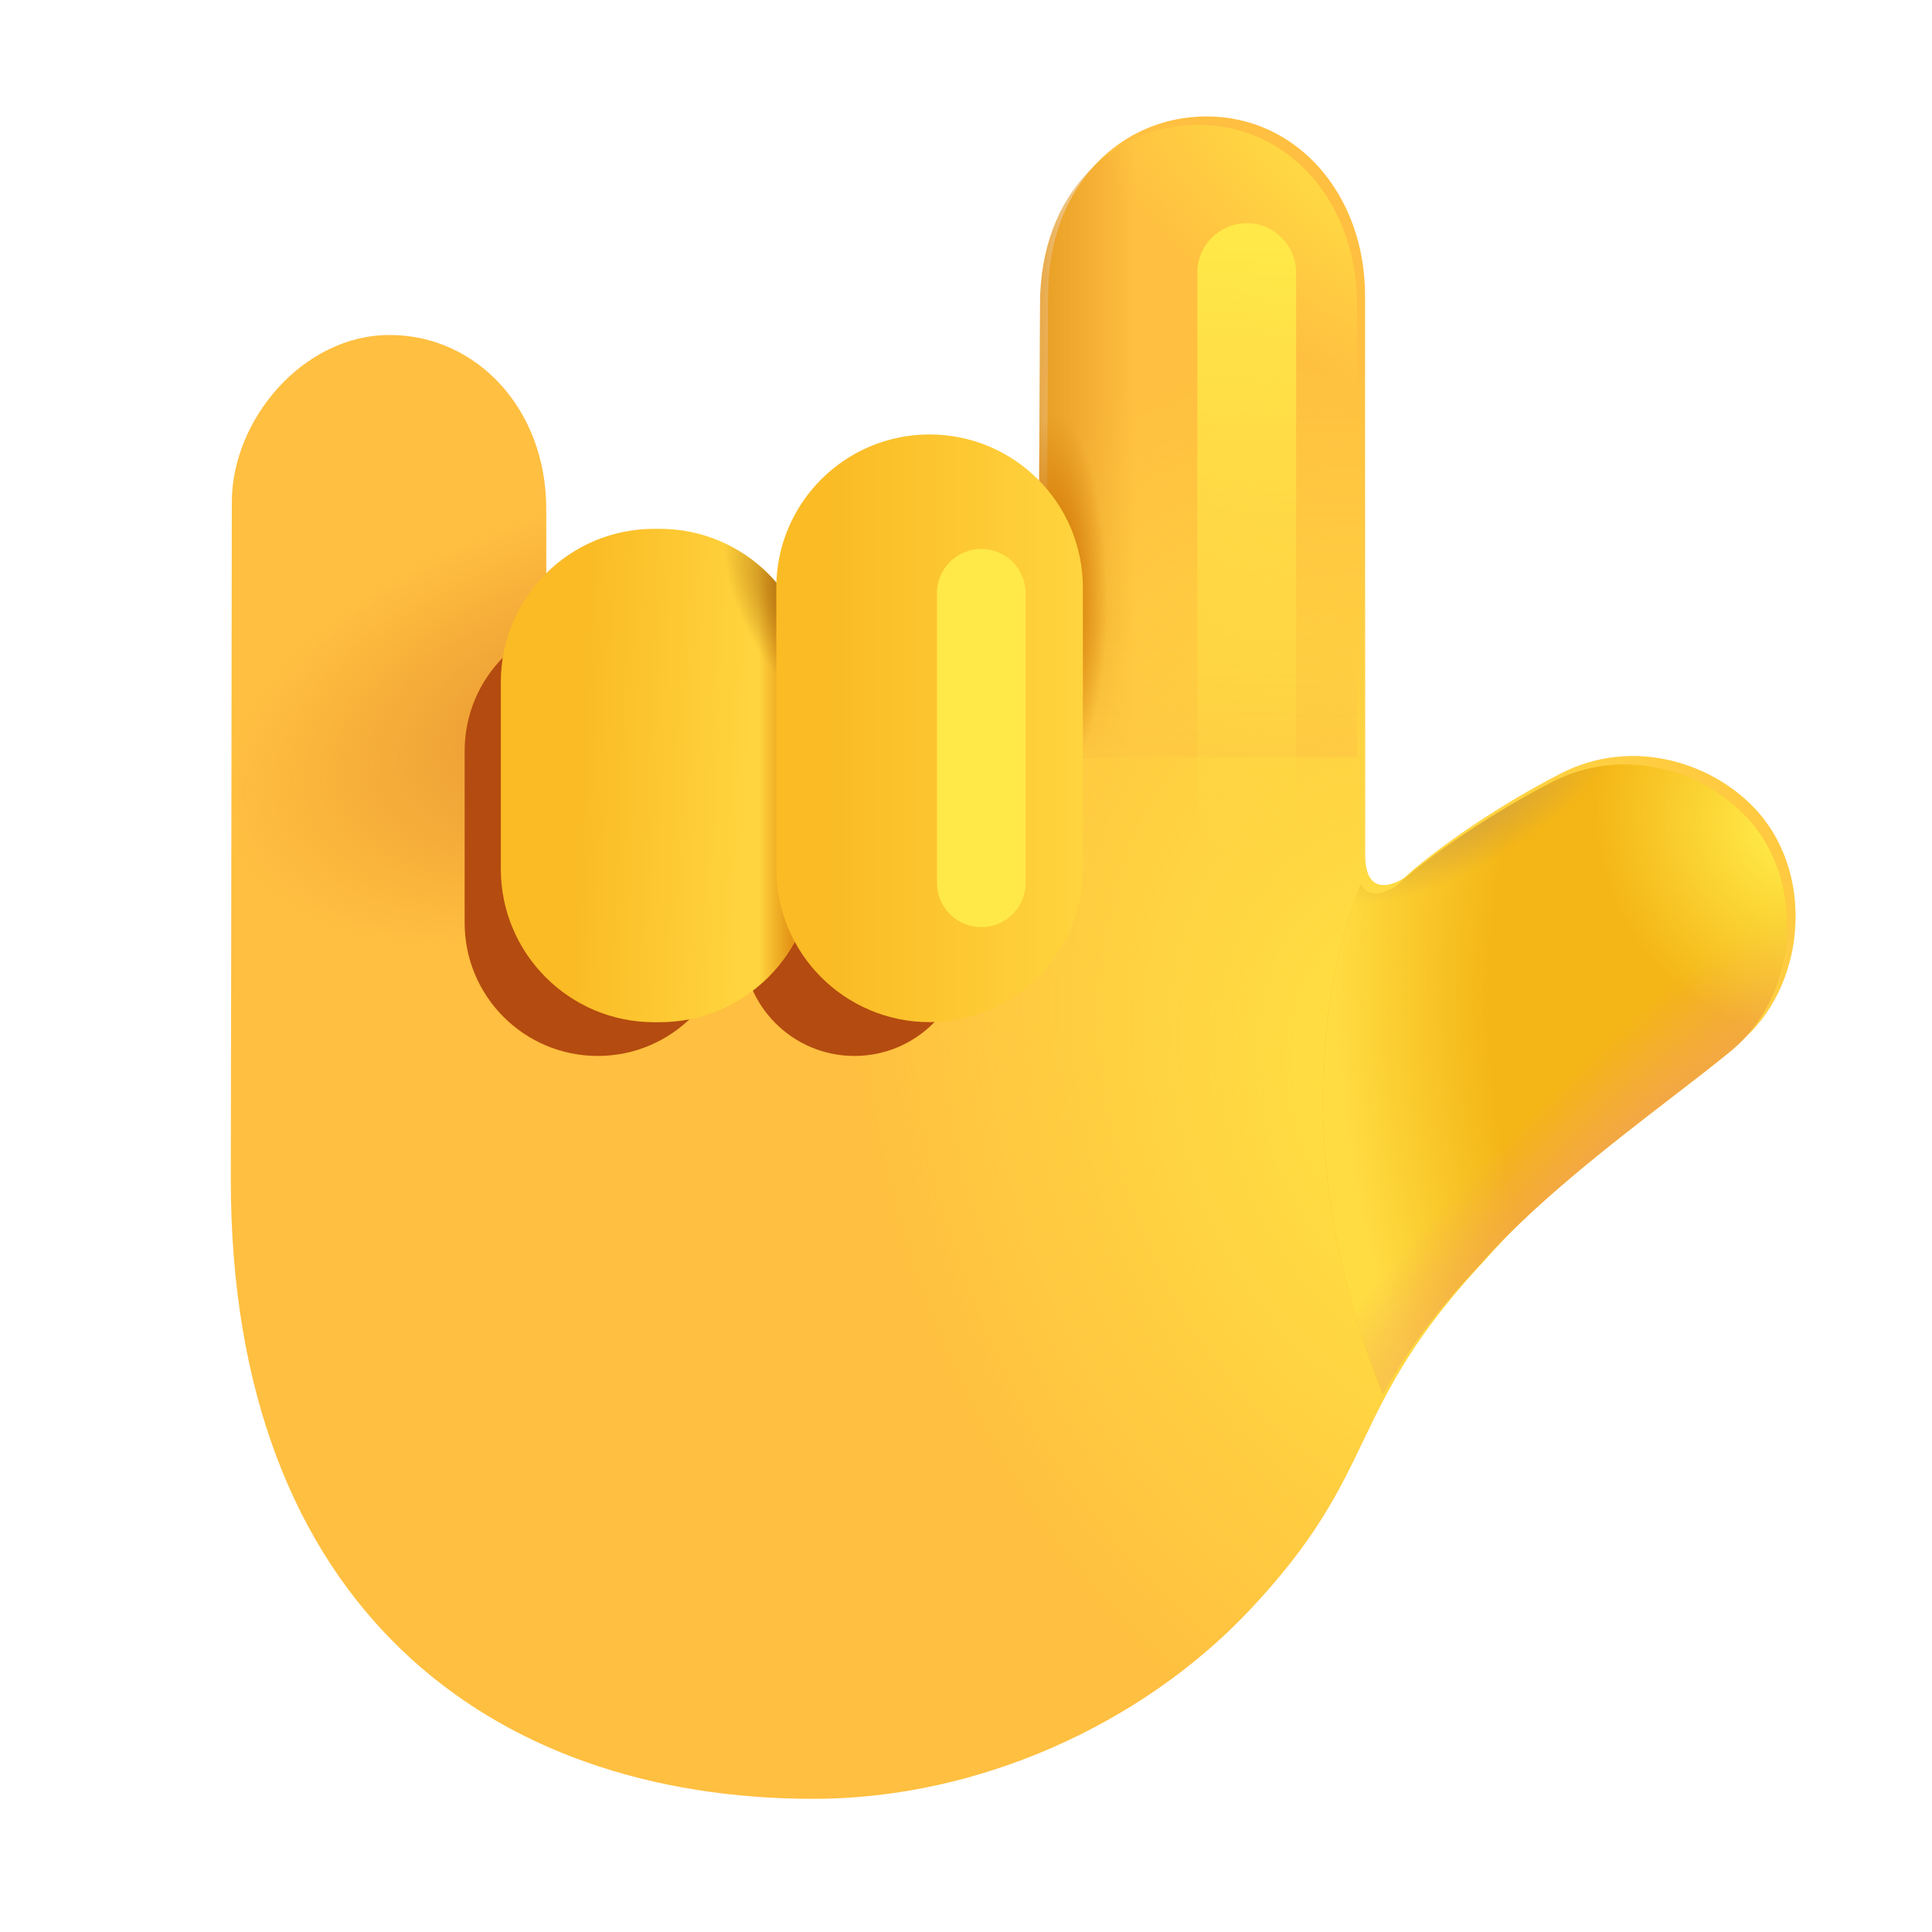 <svg width="150" height="150" viewBox="0 0 150 150" fill="none" xmlns="http://www.w3.org/2000/svg">
<g filter="url(#filter0_i_84_2037)">
<path d="M135.914 63.778C132.638 59.991 126.244 57.736 120.459 60.741C114.67 63.741 110.109 67.191 108.375 68.817C108.375 68.817 105.333 70.898 105.333 67.013V23.606C105.333 15.769 100.059 9.689 93.028 9.689C86.438 9.689 80.724 14.963 80.724 23.611L80.545 58.795H41.761V40.158C41.761 32.395 36.337 26.658 29.602 26.658C22.861 26.658 17.349 33.258 17.349 39.628C17.349 46.003 17.269 92.217 17.269 92.217C17.269 125.513 37.556 140.311 62.517 140.311C75.216 140.311 87.877 134.592 96.216 125.817C106.8 114.684 103.542 110.288 114.783 98.316C120.455 91.833 129.497 85.627 134.447 81.539C139.402 77.461 140.344 68.906 135.914 63.778Z" fill="#FFBF40"/>
<path d="M135.914 63.778C132.638 59.991 126.244 57.736 120.459 60.741C114.67 63.741 110.109 67.191 108.375 68.817C108.375 68.817 105.333 70.898 105.333 67.013V23.606C105.333 15.769 100.059 9.689 93.028 9.689C86.438 9.689 80.724 14.963 80.724 23.611L80.545 58.795H41.761V40.158C41.761 32.395 36.337 26.658 29.602 26.658C22.861 26.658 17.349 33.258 17.349 39.628C17.349 46.003 17.269 92.217 17.269 92.217C17.269 125.513 37.556 140.311 62.517 140.311C75.216 140.311 87.877 134.592 96.216 125.817C106.8 114.684 103.542 110.288 114.783 98.316C120.455 91.833 129.497 85.627 134.447 81.539C139.402 77.461 140.344 68.906 135.914 63.778Z" fill="url(#paint0_radial_84_2037)"/>
<path d="M135.914 63.778C132.638 59.991 126.244 57.736 120.459 60.741C114.67 63.741 110.109 67.191 108.375 68.817C108.375 68.817 105.333 70.898 105.333 67.013V23.606C105.333 15.769 100.059 9.689 93.028 9.689C86.438 9.689 80.724 14.963 80.724 23.611L80.545 58.795H41.761V40.158C41.761 32.395 36.337 26.658 29.602 26.658C22.861 26.658 17.349 33.258 17.349 39.628C17.349 46.003 17.269 92.217 17.269 92.217C17.269 125.513 37.556 140.311 62.517 140.311C75.216 140.311 87.877 134.592 96.216 125.817C106.8 114.684 103.542 110.288 114.783 98.316C120.455 91.833 129.497 85.627 134.447 81.539C139.402 77.461 140.344 68.906 135.914 63.778Z" fill="url(#paint1_radial_84_2037)"/>
</g>
<g filter="url(#filter1_f_84_2037)">
<path d="M75 62.681C75 57.897 71.122 54.019 66.338 54.019C61.553 54.019 57.675 57.897 57.675 62.681V73.322C57.675 78.106 61.553 81.984 66.338 81.984C71.122 81.984 75 78.106 75 73.322V62.681Z" fill="#B44B10"/>
</g>
<g filter="url(#filter2_f_84_2037)">
<path d="M46.411 47.972H46.406C40.7 47.972 36.075 52.597 36.075 58.303V71.653C36.075 77.359 40.7 81.984 46.406 81.984H46.411C52.117 81.984 56.742 77.359 56.742 71.653V58.303C56.742 52.597 52.117 47.972 46.411 47.972Z" fill="#B44B10"/>
</g>
<path d="M120.459 60.741C126.244 57.741 132.638 59.991 135.914 63.778C140.344 68.906 139.402 77.456 134.447 81.544C133.144 82.622 131.555 83.841 129.816 85.181C124.964 88.917 118.964 93.539 114.783 98.316C111.066 102.277 108.933 105.408 107.363 108.225C100.369 90.928 102.502 76.453 105.642 68.677C106.416 70.158 108.375 68.817 108.375 68.817C110.109 67.191 114.67 63.745 120.459 60.741Z" fill="#F4B616"/>
<path d="M120.459 60.741C126.244 57.741 132.638 59.991 135.914 63.778C140.344 68.906 139.402 77.456 134.447 81.544C133.144 82.622 131.555 83.841 129.816 85.181C124.964 88.917 118.964 93.539 114.783 98.316C111.066 102.277 108.933 105.408 107.363 108.225C100.369 90.928 102.502 76.453 105.642 68.677C106.416 70.158 108.375 68.817 108.375 68.817C110.109 67.191 114.67 63.745 120.459 60.741Z" fill="url(#paint2_radial_84_2037)"/>
<path d="M120.459 60.741C126.244 57.741 132.638 59.991 135.914 63.778C140.344 68.906 139.402 77.456 134.447 81.544C133.144 82.622 131.555 83.841 129.816 85.181C124.964 88.917 118.964 93.539 114.783 98.316C111.066 102.277 108.933 105.408 107.363 108.225C100.369 90.928 102.502 76.453 105.642 68.677C106.416 70.158 108.375 68.817 108.375 68.817C110.109 67.191 114.67 63.745 120.459 60.741Z" fill="url(#paint3_radial_84_2037)"/>
<path d="M120.459 60.741C126.244 57.741 132.638 59.991 135.914 63.778C140.344 68.906 139.402 77.456 134.447 81.544C133.144 82.622 131.555 83.841 129.816 85.181C124.964 88.917 118.964 93.539 114.783 98.316C111.066 102.277 108.933 105.408 107.363 108.225C100.369 90.928 102.502 76.453 105.642 68.677C106.416 70.158 108.375 68.817 108.375 68.817C110.109 67.191 114.67 63.745 120.459 60.741Z" fill="url(#paint4_radial_84_2037)"/>
<path d="M120.459 60.741C126.244 57.741 132.638 59.991 135.914 63.778C140.344 68.906 139.402 77.456 134.447 81.544C133.144 82.622 131.555 83.841 129.816 85.181C124.964 88.917 118.964 93.539 114.783 98.316C111.066 102.277 108.933 105.408 107.363 108.225C100.369 90.928 102.502 76.453 105.642 68.677C106.416 70.158 108.375 68.817 108.375 68.817C110.109 67.191 114.67 63.745 120.459 60.741Z" fill="url(#paint5_radial_84_2037)"/>
<path d="M105.356 58.781H80.569L80.747 23.606C80.747 14.963 86.461 9.689 93.052 9.689C100.083 9.689 105.356 15.769 105.356 23.611V58.781Z" fill="url(#paint6_linear_84_2037)"/>
<path d="M105.356 58.781H80.569L80.747 23.606C80.747 14.963 86.461 9.689 93.052 9.689C100.083 9.689 105.356 15.769 105.356 23.611V58.781Z" fill="url(#paint7_linear_84_2037)"/>
<path d="M105.356 58.781H80.569L80.747 23.606C80.747 14.963 86.461 9.689 93.052 9.689C100.083 9.689 105.356 15.769 105.356 23.611V58.781Z" fill="url(#paint8_radial_84_2037)"/>
<path d="M105.356 58.781H80.569L80.747 23.606C80.747 14.963 86.461 9.689 93.052 9.689C100.083 9.689 105.356 15.769 105.356 23.611V58.781Z" fill="url(#paint9_radial_84_2037)"/>
<g filter="url(#filter3_i_84_2037)">
<path d="M50.475 41.808H50.034C43.461 41.808 38.133 47.136 38.133 53.709V68.213C38.133 74.786 43.461 80.114 50.034 80.114H50.475C57.048 80.114 62.377 74.786 62.377 68.213V53.709C62.377 47.136 57.048 41.808 50.475 41.808Z" fill="url(#paint10_linear_84_2037)"/>
<path d="M50.475 41.808H50.034C43.461 41.808 38.133 47.136 38.133 53.709V68.213C38.133 74.786 43.461 80.114 50.034 80.114H50.475C57.048 80.114 62.377 74.786 62.377 68.213V53.709C62.377 47.136 57.048 41.808 50.475 41.808Z" fill="url(#paint11_linear_84_2037)"/>
<path d="M50.475 41.808H50.034C43.461 41.808 38.133 47.136 38.133 53.709V68.213C38.133 74.786 43.461 80.114 50.034 80.114H50.475C57.048 80.114 62.377 74.786 62.377 68.213V53.709C62.377 47.136 57.048 41.808 50.475 41.808Z" fill="url(#paint12_radial_84_2037)"/>
</g>
<g filter="url(#filter4_i_84_2037)">
<path d="M83.325 46.383C83.325 39.81 77.997 34.481 71.424 34.481C64.85 34.481 59.522 39.81 59.522 46.383V68.208C59.522 74.781 64.85 80.109 71.424 80.109C77.997 80.109 83.325 74.781 83.325 68.208V46.383Z" fill="url(#paint13_linear_84_2037)"/>
</g>
<g filter="url(#filter5_f_84_2037)">
<path d="M100.631 21.164C100.631 19.046 98.915 17.33 96.797 17.33C94.679 17.33 92.963 19.046 92.963 21.164V62.452C92.963 64.569 94.679 66.286 96.797 66.286C98.915 66.286 100.631 64.569 100.631 62.452V21.164Z" fill="url(#paint14_linear_84_2037)"/>
</g>
<g filter="url(#filter6_f_84_2037)">
<path d="M79.627 46.059C79.627 44.159 78.086 42.619 76.186 42.619C74.286 42.619 72.745 44.159 72.745 46.059V68.541C72.745 70.441 74.286 71.981 76.186 71.981C78.086 71.981 79.627 70.441 79.627 68.541V46.059Z" fill="#FFE948"/>
</g>
<defs>
<filter id="filter0_i_84_2037" x="17.269" y="9.039" width="122.139" height="131.272" filterUnits="userSpaceOnUse" color-interpolation-filters="sRGB">
<feFlood flood-opacity="0" result="BackgroundImageFix"/>
<feBlend mode="normal" in="SourceGraphic" in2="BackgroundImageFix" result="shape"/>
<feColorMatrix in="SourceAlpha" type="matrix" values="0 0 0 0 0 0 0 0 0 0 0 0 0 0 0 0 0 0 127 0" result="hardAlpha"/>
<feOffset dx="0.65" dy="-0.65"/>
<feGaussianBlur stdDeviation="1"/>
<feComposite in2="hardAlpha" operator="arithmetic" k2="-1" k3="1"/>
<feColorMatrix type="matrix" values="0 0 0 0 0.949 0 0 0 0 0.486 0 0 0 0 0.38 0 0 0 1 0"/>
<feBlend mode="normal" in2="shape" result="effect1_innerShadow_84_2037"/>
</filter>
<filter id="filter1_f_84_2037" x="56.175" y="52.519" width="20.325" height="30.966" filterUnits="userSpaceOnUse" color-interpolation-filters="sRGB">
<feFlood flood-opacity="0" result="BackgroundImageFix"/>
<feBlend mode="normal" in="SourceGraphic" in2="BackgroundImageFix" result="shape"/>
<feGaussianBlur stdDeviation="0.75" result="effect1_foregroundBlur_84_2037"/>
</filter>
<filter id="filter2_f_84_2037" x="34.075" y="45.972" width="24.667" height="38.013" filterUnits="userSpaceOnUse" color-interpolation-filters="sRGB">
<feFlood flood-opacity="0" result="BackgroundImageFix"/>
<feBlend mode="normal" in="SourceGraphic" in2="BackgroundImageFix" result="shape"/>
<feGaussianBlur stdDeviation="1" result="effect1_foregroundBlur_84_2037"/>
</filter>
<filter id="filter3_i_84_2037" x="38.133" y="41.058" width="24.994" height="39.056" filterUnits="userSpaceOnUse" color-interpolation-filters="sRGB">
<feFlood flood-opacity="0" result="BackgroundImageFix"/>
<feBlend mode="normal" in="SourceGraphic" in2="BackgroundImageFix" result="shape"/>
<feColorMatrix in="SourceAlpha" type="matrix" values="0 0 0 0 0 0 0 0 0 0 0 0 0 0 0 0 0 0 127 0" result="hardAlpha"/>
<feOffset dx="0.75" dy="-0.75"/>
<feGaussianBlur stdDeviation="1"/>
<feComposite in2="hardAlpha" operator="arithmetic" k2="-1" k3="1"/>
<feColorMatrix type="matrix" values="0 0 0 0 0.922 0 0 0 0 0.533 0 0 0 0 0.224 0 0 0 1 0"/>
<feBlend mode="normal" in2="shape" result="effect1_innerShadow_84_2037"/>
</filter>
<filter id="filter4_i_84_2037" x="59.522" y="33.731" width="24.553" height="46.378" filterUnits="userSpaceOnUse" color-interpolation-filters="sRGB">
<feFlood flood-opacity="0" result="BackgroundImageFix"/>
<feBlend mode="normal" in="SourceGraphic" in2="BackgroundImageFix" result="shape"/>
<feColorMatrix in="SourceAlpha" type="matrix" values="0 0 0 0 0 0 0 0 0 0 0 0 0 0 0 0 0 0 127 0" result="hardAlpha"/>
<feOffset dx="0.75" dy="-0.75"/>
<feGaussianBlur stdDeviation="1"/>
<feComposite in2="hardAlpha" operator="arithmetic" k2="-1" k3="1"/>
<feColorMatrix type="matrix" values="0 0 0 0 0.922 0 0 0 0 0.533 0 0 0 0 0.224 0 0 0 1 0"/>
<feBlend mode="normal" in2="shape" result="effect1_innerShadow_84_2037"/>
</filter>
<filter id="filter5_f_84_2037" x="91.463" y="15.83" width="10.669" height="51.956" filterUnits="userSpaceOnUse" color-interpolation-filters="sRGB">
<feFlood flood-opacity="0" result="BackgroundImageFix"/>
<feBlend mode="normal" in="SourceGraphic" in2="BackgroundImageFix" result="shape"/>
<feGaussianBlur stdDeviation="0.75" result="effect1_foregroundBlur_84_2037"/>
</filter>
<filter id="filter6_f_84_2037" x="70.745" y="40.619" width="10.881" height="33.362" filterUnits="userSpaceOnUse" color-interpolation-filters="sRGB">
<feFlood flood-opacity="0" result="BackgroundImageFix"/>
<feBlend mode="normal" in="SourceGraphic" in2="BackgroundImageFix" result="shape"/>
<feGaussianBlur stdDeviation="1" result="effect1_foregroundBlur_84_2037"/>
</filter>
<radialGradient id="paint0_radial_84_2037" cx="0" cy="0" r="1" gradientUnits="userSpaceOnUse" gradientTransform="translate(46.181 56.194) rotate(162.775) scale(30.271 16.346)">
<stop stop-color="#E79330"/>
<stop offset="1" stop-color="#E79330" stop-opacity="0"/>
</radialGradient>
<radialGradient id="paint1_radial_84_2037" cx="0" cy="0" r="1" gradientUnits="userSpaceOnUse" gradientTransform="translate(110.728 85.941) rotate(161.288) scale(44.203 59.981)">
<stop stop-color="#FFE542"/>
<stop offset="1" stop-color="#FFE542" stop-opacity="0"/>
</radialGradient>
<radialGradient id="paint2_radial_84_2037" cx="0" cy="0" r="1" gradientUnits="userSpaceOnUse" gradientTransform="translate(142.803 83.785) rotate(170.185) scale(38.377 60.258)">
<stop offset="0.693" stop-color="#FFDC42" stop-opacity="0"/>
<stop offset="1" stop-color="#FFDC42"/>
</radialGradient>
<radialGradient id="paint3_radial_84_2037" cx="0" cy="0" r="1" gradientUnits="userSpaceOnUse" gradientTransform="translate(125.421 92.526) rotate(135.167) scale(40.945 9.071)">
<stop stop-color="#F2A159"/>
<stop offset="1" stop-color="#F2A159" stop-opacity="0"/>
</radialGradient>
<radialGradient id="paint4_radial_84_2037" cx="0" cy="0" r="1" gradientUnits="userSpaceOnUse" gradientTransform="translate(138.755 64.5) rotate(152.247) scale(14.502 16.552)">
<stop offset="0.103" stop-color="#FFE847"/>
<stop offset="1" stop-color="#FFE847" stop-opacity="0"/>
</radialGradient>
<radialGradient id="paint5_radial_84_2037" cx="0" cy="0" r="1" gradientUnits="userSpaceOnUse" gradientTransform="translate(114.692 62.862) rotate(59.5) scale(4.048 12.739)">
<stop stop-color="#D4A33C"/>
<stop offset="1" stop-color="#D4A33C" stop-opacity="0"/>
</radialGradient>
<linearGradient id="paint6_linear_84_2037" x1="79.097" y1="39.347" x2="88.111" y2="39.347" gradientUnits="userSpaceOnUse">
<stop stop-color="#E3961F"/>
<stop offset="1" stop-color="#E3961F" stop-opacity="0"/>
</linearGradient>
<linearGradient id="paint7_linear_84_2037" x1="90.642" y1="59.944" x2="90.642" y2="48.802" gradientUnits="userSpaceOnUse">
<stop stop-color="#FEC942"/>
<stop offset="1" stop-color="#FEC942" stop-opacity="0"/>
</linearGradient>
<radialGradient id="paint8_radial_84_2037" cx="0" cy="0" r="1" gradientUnits="userSpaceOnUse" gradientTransform="translate(107.016 9.689) rotate(131.001) scale(18.269 30.993)">
<stop stop-color="#FFE645"/>
<stop offset="1" stop-color="#FFE645" stop-opacity="0"/>
</radialGradient>
<radialGradient id="paint9_radial_84_2037" cx="0" cy="0" r="1" gradientUnits="userSpaceOnUse" gradientTransform="translate(81.858 46.495) scale(4.102 14.355)">
<stop offset="0.216" stop-color="#D17703"/>
<stop offset="1" stop-color="#D17703" stop-opacity="0"/>
</radialGradient>
<linearGradient id="paint10_linear_84_2037" x1="44.316" y1="54.103" x2="57.572" y2="54.633" gradientUnits="userSpaceOnUse">
<stop stop-color="#FABB25"/>
<stop offset="1" stop-color="#FFD43E"/>
</linearGradient>
<linearGradient id="paint11_linear_84_2037" x1="60.553" y1="60.961" x2="58.163" y2="60.961" gradientUnits="userSpaceOnUse">
<stop stop-color="#E59617"/>
<stop offset="1" stop-color="#E59617" stop-opacity="0"/>
</linearGradient>
<radialGradient id="paint12_radial_84_2037" cx="0" cy="0" r="1" gradientUnits="userSpaceOnUse" gradientTransform="translate(62.377 48.553) rotate(149.179) scale(5.051 10.546)">
<stop offset="0.215" stop-color="#AD690C"/>
<stop offset="1" stop-color="#AD690C" stop-opacity="0"/>
</radialGradient>
<linearGradient id="paint13_linear_84_2037" x1="63.516" y1="49.763" x2="83.325" y2="49.763" gradientUnits="userSpaceOnUse">
<stop stop-color="#FABB25"/>
<stop offset="1" stop-color="#FFD43E"/>
</linearGradient>
<linearGradient id="paint14_linear_84_2037" x1="96.797" y1="17.33" x2="96.797" y2="66.286" gradientUnits="userSpaceOnUse">
<stop stop-color="#FFE948"/>
<stop offset="1" stop-color="#FFE948" stop-opacity="0"/>
</linearGradient>
</defs>
</svg>
